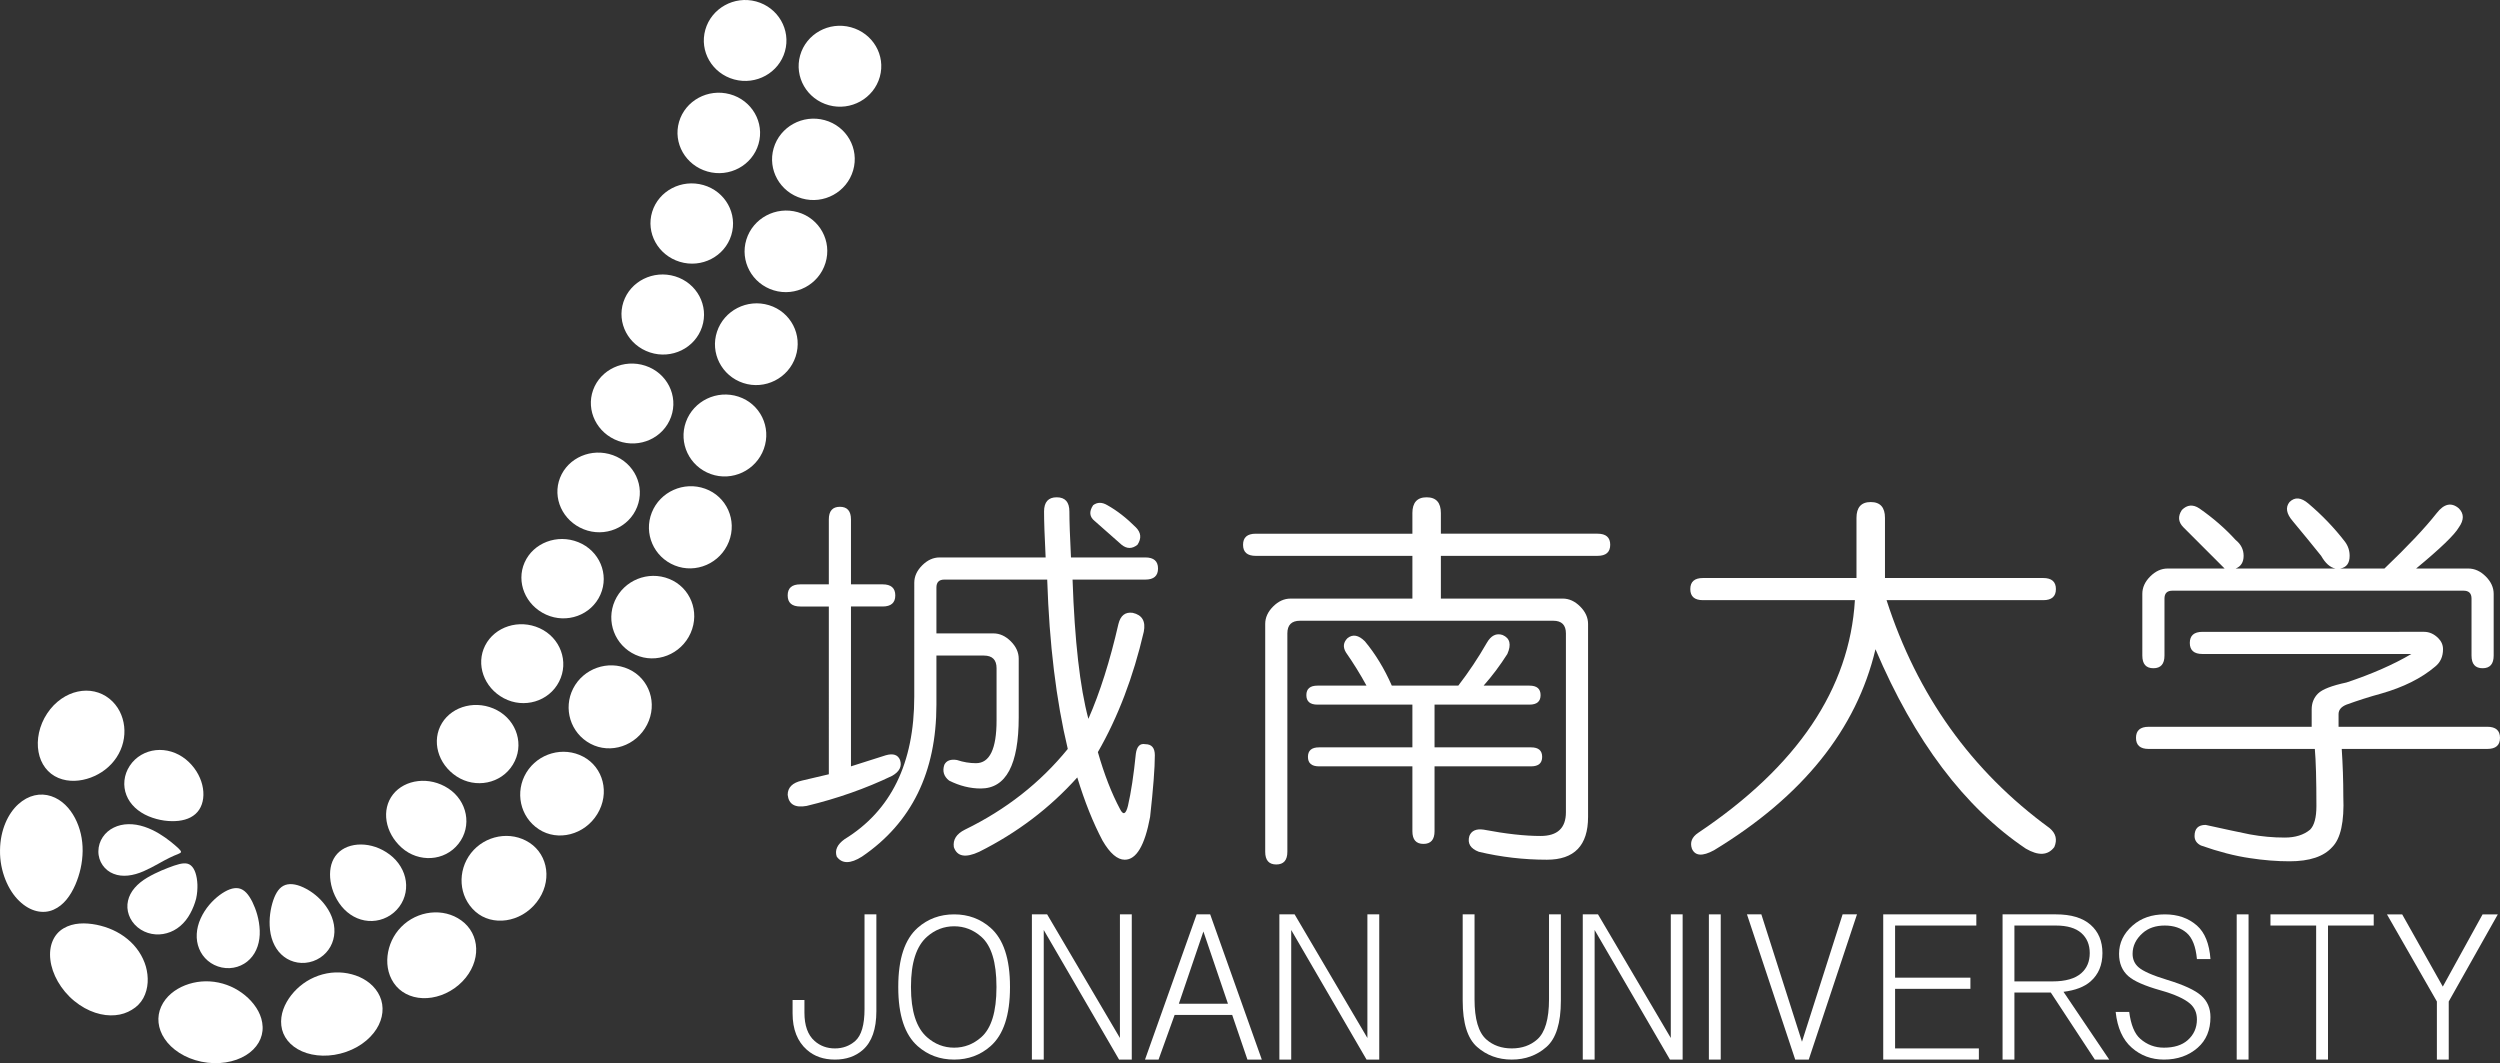 <?xml version="1.0" encoding="utf-8"?>
<!-- Generator: Adobe Illustrator 16.0.0, SVG Export Plug-In . SVG Version: 6.00 Build 0)  -->
<!DOCTYPE svg PUBLIC "-//W3C//DTD SVG 1.1//EN" "http://www.w3.org/Graphics/SVG/1.1/DTD/svg11.dtd">
<svg version="1.1" id="レイヤー_1" xmlns="http://www.w3.org/2000/svg" xmlns:xlink="http://www.w3.org/1999/xlink" x="0px"
	 y="0px" width="409.216px" height="174.028px" viewBox="0 0 409.216 174.028" enable-background="new 0 0 409.216 174.028"
	 xml:space="preserve">
<rect x="0" y="0" width="409.216" height="174.028" fill="#333333" stroke="none"/>
<g>
	<path fill="#FFFFFF" d="M135.667,85.028c0-1.38,0.603-2.073,1.813-2.073c1.206,0,1.813,0.692,1.813,2.073v10.622h5.182
		c1.38,0,2.072,0.607,2.072,1.813c0,1.21-0.692,1.813-2.072,1.813h-5.182v26.165l5.7-1.813c1.206-0.344,1.983-0.085,2.332,0.777
		c0.344,1.036-0.089,1.902-1.295,2.591c-4.319,2.072-8.982,3.716-13.989,4.922c-1.902,0.349-2.939-0.259-3.109-1.813
		c0-1.206,0.777-1.983,2.332-2.331l4.404-1.036V99.276h-4.663c-1.385,0-2.073-0.603-2.073-1.813c0-1.206,0.688-1.813,2.073-1.813
		h4.663V85.028z M172.972,81.401c1.38,0,2.073,0.777,2.073,2.332s0.085,4.06,0.259,7.513h12.176c1.38,0,2.073,0.607,2.073,1.813
		c0,1.21-0.692,1.813-2.073,1.813h-11.917c0.344,10.019,1.206,17.616,2.59,22.797c1.898-4.315,3.538-9.496,4.922-15.543
		c0.344-1.38,1.121-1.984,2.332-1.813c1.554,0.348,2.157,1.384,1.813,3.108c-1.729,7.428-4.234,13.989-7.513,19.689
		c1.036,3.627,2.242,6.735,3.626,9.326c0.518,1.036,0.947,0.866,1.295-0.519c0.518-2.242,0.947-5.092,1.295-8.549
		c0.17-1.206,0.688-1.725,1.554-1.555c1.037,0,1.555,0.607,1.555,1.813c0,2.073-0.259,5.44-0.777,10.104
		c-0.866,4.663-2.247,6.995-4.145,6.995c-1.21,0-2.42-1.036-3.627-3.108c-1.554-2.936-2.938-6.388-4.145-10.363
		c-4.493,5.012-9.844,9.067-16.062,12.176c-2.247,1.037-3.627,0.777-4.145-0.776c-0.174-1.211,0.429-2.162,1.813-2.85
		c6.735-3.279,12.346-7.684,16.839-13.213c-1.902-7.941-3.024-17.183-3.368-27.719h-16.839c-0.866,0-1.295,0.433-1.295,1.295v7.513
		h9.326c1.036,0,1.983,0.433,2.85,1.295c0.862,0.866,1.295,1.813,1.295,2.85v9.585c0,7.772-2.073,11.658-6.218,11.658
		c-1.729,0-3.457-0.429-5.181-1.295c-0.866-0.688-1.125-1.555-0.777-2.591c0.344-0.688,1.037-0.947,2.073-0.777
		c1.036,0.349,2.072,0.519,3.109,0.519c2.242,0,3.368-2.332,3.368-6.995v-8.549c0-1.38-0.692-2.072-2.073-2.072h-7.771v8.031
		c0,11.054-4.06,19.344-12.176,24.87c-1.902,1.207-3.283,1.207-4.145,0c-0.348-1.036,0.085-1.987,1.295-2.85
		c7.598-4.663,11.399-12.435,11.399-23.315V95.39c0-1.036,0.429-1.983,1.295-2.85c0.862-0.862,1.813-1.295,2.85-1.295h17.357
		c-0.174-3.453-0.259-5.958-0.259-7.513S171.588,81.401,172.972,81.401z M178.931,82.696c0.688-0.518,1.465-0.518,2.332,0
		c1.554,0.866,3.109,2.072,4.663,3.626c0.862,0.867,0.947,1.813,0.259,2.85c-0.867,0.692-1.729,0.692-2.591,0l-4.404-3.886
		C178.323,84.599,178.238,83.732,178.931,82.696z"/>
	<path fill="#FFFFFF" d="M231.188,83.991c0-1.724,0.777-2.59,2.332-2.59c1.555,0,2.332,0.866,2.332,2.59v3.368h25.647
		c1.38,0,2.072,0.607,2.072,1.813c0,1.21-0.692,1.813-2.072,1.813h-25.647v6.995h19.948c1.037,0,1.984,0.433,2.85,1.295
		c0.862,0.866,1.295,1.813,1.295,2.85v31.605c0,4.663-2.247,6.995-6.735,6.995c-3.801,0-7.513-0.434-11.14-1.296
		c-1.384-0.518-1.902-1.384-1.554-2.59c0.344-0.866,1.121-1.211,2.332-1.036c3.626,0.688,6.735,1.036,9.326,1.036
		c2.76,0,4.145-1.296,4.145-3.887V103.68c0-1.38-0.692-2.073-2.073-2.073h-41.45c-1.384,0-2.073,0.692-2.073,2.073v35.75
		c0,1.381-0.607,2.073-1.813,2.073c-1.21,0-1.813-0.692-1.813-2.073v-37.304c0-1.037,0.429-1.984,1.295-2.85
		c0.862-0.862,1.813-1.295,2.85-1.295h19.948v-6.995h-25.647c-1.384,0-2.072-0.604-2.072-1.813c0-1.207,0.688-1.813,2.072-1.813
		h25.647V83.991z M220.567,104.458c0.862-0.688,1.813-0.519,2.85,0.518c1.724,2.072,3.193,4.493,4.404,7.253h10.881
		c1.724-2.242,3.279-4.574,4.663-6.995c0.688-1.206,1.554-1.639,2.59-1.295c1.207,0.519,1.465,1.555,0.777,3.109
		c-1.21,1.902-2.506,3.627-3.886,5.181h7.513c1.206,0,1.813,0.518,1.813,1.555c0,1.036-0.607,1.554-1.813,1.554h-15.544v6.995
		h15.803c1.207,0,1.813,0.519,1.813,1.555s-0.607,1.554-1.813,1.554h-15.803v10.622c0,1.38-0.607,2.072-1.813,2.072
		c-1.21,0-1.813-0.692-1.813-2.072v-10.622h-15.285c-1.21,0-1.813-0.518-1.813-1.554s0.603-1.555,1.813-1.555h15.285v-6.995h-15.543
		c-1.21,0-1.813-0.518-1.813-1.554c0-1.037,0.603-1.555,1.813-1.555h8.031c-1.036-1.898-2.162-3.712-3.368-5.44
		C219.79,105.927,219.875,105.149,220.567,104.458z"/>
	<path fill="#FFFFFF" d="M303.881,84.769c0-1.724,0.777-2.59,2.332-2.59s2.332,0.866,2.332,2.59v9.844h25.907
		c1.38,0,2.072,0.607,2.072,1.813c0,1.21-0.692,1.813-2.072,1.813h-25.648c5.007,15.544,13.9,27.979,26.683,37.305
		c1.037,0.862,1.296,1.898,0.777,3.109c-1.036,1.38-2.59,1.465-4.662,0.259c-10.02-6.735-18.224-17.616-24.611-32.642
		c-3.109,13.127-11.917,24.093-26.424,32.901c-1.903,1.036-3.109,0.947-3.627-0.259c-0.348-1.036,0-1.902,1.036-2.591
		c16.232-10.881,24.781-23.575,25.647-38.082h-24.87c-1.384,0-2.073-0.603-2.073-1.813c0-1.206,0.688-1.813,2.073-1.813h25.129
		V84.769z"/>
	<path fill="#FFFFFF" d="M396.78,103.421c0.862,0,1.64,0.348,2.332,1.037c0.519,0.518,0.777,1.125,0.777,1.813
		c0,1.21-0.434,2.162-1.296,2.85c-2.246,1.902-5.181,3.368-8.808,4.404c-1.902,0.518-3.801,1.125-5.699,1.813
		c-0.866,0.348-1.296,0.866-1.296,1.554v2.072h24.353c1.38,0,2.072,0.607,2.072,1.813c0,1.211-0.692,1.813-2.072,1.813H383.31
		c0.17,2.591,0.259,5.182,0.259,7.772c0.17,4.145-0.433,6.905-1.813,8.29c-1.384,1.554-3.716,2.331-6.994,2.331
		c-2.073,0-4.234-0.174-6.477-0.518c-2.421-0.349-5.097-1.037-8.031-2.073c-0.692-0.348-1.036-0.866-1.036-1.554
		c0-1.211,0.604-1.813,1.813-1.813c3.108,0.688,5.525,1.206,7.254,1.554c1.898,0.345,3.797,0.519,5.699,0.519
		c1.725,0,3.108-0.434,4.145-1.295c0.688-0.688,1.036-1.983,1.036-3.887c0-4.314-0.089-7.424-0.259-9.326h-27.201
		c-1.385,0-2.072-0.603-2.072-1.813c0-1.206,0.688-1.813,2.072-1.813h26.684v-2.849c0-1.037,0.344-1.898,1.036-2.591
		c0.688-0.688,2.242-1.295,4.663-1.813c4.145-1.38,7.683-2.935,10.621-4.663h-34.196c-1.384,0-2.072-0.603-2.072-1.813
		c0-1.206,0.688-1.813,2.072-1.813H396.78z M374.761,82.178c0.862-0.862,1.898-0.777,3.108,0.259
		c2.242,1.902,4.23,3.975,5.958,6.218c0.519,0.692,0.777,1.469,0.777,2.332c0,1.21-0.518,1.902-1.554,2.072h7.253
		c3.797-3.627,6.647-6.646,8.55-9.067c1.206-1.554,2.416-1.813,3.627-0.777c0.861,0.866,0.861,1.902,0,3.108
		c-0.692,1.21-3.024,3.457-6.995,6.736h8.549c1.036,0,1.983,0.433,2.85,1.295c0.862,0.866,1.296,1.813,1.296,2.85v10.104
		c0,1.384-0.607,2.072-1.813,2.072c-1.211,0-1.813-0.688-1.813-2.072v-9.326c0-0.862-0.434-1.295-1.296-1.295H355.59
		c-0.866,0-1.295,0.433-1.295,1.295v9.326c0,1.384-0.607,2.072-1.813,2.072c-1.211,0-1.813-0.688-1.813-2.072V97.204
		c0-1.036,0.429-1.983,1.295-2.85c0.862-0.862,1.813-1.295,2.85-1.295h9.326c-2.246-2.243-4.493-4.489-6.735-6.736
		c-0.866-0.862-0.951-1.813-0.259-2.85c0.862-0.862,1.813-0.947,2.85-0.259c2.242,1.554,4.229,3.283,5.958,5.181
		c0.862,0.692,1.296,1.554,1.296,2.591c0,1.036-0.434,1.728-1.296,2.072h16.321c-0.866-0.17-1.644-0.862-2.332-2.072
		c-1.384-1.725-2.938-3.627-4.663-5.7C374.242,84.081,374.068,83.044,374.761,82.178z"/>
</g>
<g>
	<path fill="#FFFFFF" d="M141.511,149.668h1.939v15.848c0,2.926-0.74,5.039-2.216,6.339c-1.202,1.057-2.726,1.584-4.572,1.584
		c-1.849,0-3.373-0.527-4.572-1.584c-1.571-1.381-2.355-3.372-2.355-5.974v-2.194h1.939v2.072c0,2.114,0.554,3.657,1.663,4.633
		c0.922,0.813,2.03,1.219,3.325,1.219c1.292,0,2.4-0.405,3.325-1.219c1.015-0.894,1.524-2.641,1.524-5.242V149.668z"/>
	<path fill="#FFFFFF" d="M162.136,151.863c2.124,1.871,3.186,5.08,3.186,9.63v0.122c0,4.553-1.063,7.762-3.186,9.63
		c-1.663,1.463-3.65,2.194-5.957,2.194c-2.31,0-4.295-0.731-5.958-2.194c-2.125-1.868-3.186-5.077-3.186-9.63v-0.122
		c0-4.55,1.061-7.759,3.186-9.63c1.663-1.463,3.647-2.194,5.958-2.194C158.486,149.668,160.474,150.4,162.136,151.863z
		 M151.746,153.326c-1.755,1.545-2.632,4.267-2.632,8.167v0.122c0,3.901,0.876,6.625,2.632,8.168
		c1.292,1.139,2.771,1.706,4.434,1.706c1.662,0,3.139-0.567,4.433-1.706c1.662-1.463,2.494-4.185,2.494-8.168v-0.122
		c0-3.98-0.832-6.704-2.494-8.167c-1.294-1.137-2.771-1.706-4.433-1.706C154.517,151.62,153.038,152.189,151.746,153.326z"/>
	<path fill="#FFFFFF" d="M183.316,169.904v-20.235h1.939v23.771h-2.078l-12.33-21.21v21.21h-1.939v-23.771h2.494L183.316,169.904z"
		/>
	<path fill="#FFFFFF" d="M206.541,173.439h-2.355l-2.494-7.313h-9.42l-2.632,7.313h-2.216l8.451-23.771h2.216L206.541,173.439z
		 M200.999,164.296l-4.018-11.824l-4.018,11.824H200.999z"/>
	<path fill="#FFFFFF" d="M223.824,169.904v-20.235h1.939v23.771h-2.078l-12.33-21.21v21.21h-1.939v-23.771h2.494L223.824,169.904z"
		/>
	<path fill="#FFFFFF" d="M239.423,149.668h1.939v13.896c0,3.252,0.645,5.446,1.939,6.583c1.108,0.976,2.494,1.463,4.156,1.463
		c1.662,0,3.048-0.487,4.156-1.463c1.292-1.137,1.94-3.331,1.94-6.583v-13.896h1.939v14.141c0,3.657-0.786,6.177-2.355,7.558
		c-1.571,1.383-3.463,2.072-5.68,2.072c-2.217,0-4.111-0.689-5.68-2.072c-1.571-1.381-2.355-3.9-2.355-7.558V149.668z"/>
	<path fill="#FFFFFF" d="M273.486,169.904v-20.235h1.939v23.771h-2.078l-12.33-21.21v21.21h-1.939v-23.771h2.494L273.486,169.904z"
		/>
	<path fill="#FFFFFF" d="M281.66,173.439h-1.939v-23.771h1.939V173.439z"/>
	<path fill="#FFFFFF" d="M294.96,170.514l6.649-20.846h2.355l-7.896,23.771h-2.217l-7.896-23.771h2.355L294.96,170.514z"/>
	<path fill="#FFFFFF" d="M323.498,151.498h-13.299v8.533h12.33v1.828h-12.33v9.752h13.715v1.828h-15.655v-23.771h15.239V151.498z"/>
	<path fill="#FFFFFF" d="M345.248,173.439h-2.354l-7.204-10.971h-5.957v10.971h-1.939v-23.771h8.728c2.493,0,4.386,0.57,5.68,1.707
		c1.293,1.139,1.94,2.682,1.94,4.632c0,1.951-0.647,3.495-1.94,4.633c-1.017,0.895-2.493,1.463-4.433,1.706L345.248,173.439z
		 M329.732,151.498v9.143h6.234c2.123,0,3.692-0.446,4.71-1.341c0.922-0.812,1.386-1.909,1.386-3.292
		c0-1.381-0.464-2.478-1.386-3.291c-0.925-0.812-2.31-1.219-4.156-1.219H329.732z"/>
	<path fill="#FFFFFF" d="M359.606,151.498c1.292,1.139,2.03,2.967,2.216,5.485h-2.216c-0.187-2.03-0.74-3.453-1.663-4.267
		c-0.924-0.812-2.125-1.219-3.602-1.219c-1.479,0-2.68,0.407-3.603,1.219c-1.107,0.976-1.662,2.114-1.662,3.413
		c0,0.896,0.322,1.627,0.97,2.194c0.738,0.651,2.308,1.341,4.71,2.072c2.678,0.813,4.524,1.667,5.542,2.56
		c1.015,0.896,1.523,2.072,1.523,3.535c0,2.114-0.692,3.779-2.078,4.998c-1.478,1.301-3.324,1.95-5.541,1.95
		c-2.032,0-3.788-0.649-5.265-1.95c-1.479-1.299-2.354-3.249-2.632-5.851h2.217c0.276,2.113,0.876,3.576,1.801,4.388
		c1.108,0.976,2.4,1.463,3.879,1.463c1.662,0,2.955-0.405,3.879-1.219c1.016-0.894,1.524-2.03,1.524-3.413
		c0-1.056-0.37-1.909-1.108-2.561c-0.925-0.811-2.542-1.542-4.849-2.193c-2.587-0.731-4.343-1.503-5.265-2.316
		c-1.018-0.894-1.524-2.112-1.524-3.657c0-1.786,0.738-3.331,2.217-4.632c1.386-1.219,3.139-1.829,5.265-1.829
		C356.465,149.668,358.221,150.279,359.606,151.498z"/>
	<path fill="#FFFFFF" d="M368.057,173.439h-1.939v-23.771h1.939V173.439z"/>
	<path fill="#FFFFFF" d="M388.543,151.498h-7.481v21.941h-1.939v-21.941h-7.48v-1.829h16.901V151.498z"/>
	<path fill="#FFFFFF" d="M399.854,161.493l6.511-11.824h2.494l-8.035,14.263v9.508h-1.939v-9.508l-8.174-14.263h2.493
		L399.854,161.493z"/>
</g>
<g>
	<g>
		<path fill="#FFFFFF" d="M130.97,9.068c-0.991,3.524,1.114,7.176,4.713,8.157c3.596,0.982,7.333-1.105,8.328-4.638
			c0.994-3.53-1.129-7.144-4.725-8.125C135.687,3.479,131.962,5.542,130.97,9.068z"/>
		<path fill="#FFFFFF" d="M126.637,24.262c-1.021,3.516,1.037,7.192,4.622,8.218c3.584,1.025,7.354-1.032,8.388-4.594
			c1.036-3.563-1.063-7.241-4.659-8.222C131.39,18.683,127.661,20.743,126.637,24.262z"/>
		<path fill="#FFFFFF" d="M115.448,4.879c-0.991,3.519,1.124,7.143,4.721,8.125c3.597,0.981,7.326-1.08,8.318-4.606
			c0.991-3.522-1.119-7.174-4.715-8.157C120.173-0.74,116.437,1.36,115.448,4.879z"/>
		<path fill="#FFFFFF" d="M111.15,19.947c-1.008,3.47,1.063,7.102,4.649,8.128c3.584,1.026,7.339-0.988,8.36-4.504
			c1.023-3.518-1.083-7.168-4.679-8.15C115.882,14.44,112.161,16.474,111.15,19.947z"/>
	</g>
	<g>
		<path fill="#FFFFFF" d="M122.168,39.221c-1.077,3.501,0.914,7.214,4.479,8.303c3.564,1.087,7.376-0.917,8.473-4.482
			c1.097-3.564-0.949-7.285-4.533-8.311C127.002,33.705,123.247,35.719,122.168,39.221z"/>
		<path fill="#FFFFFF" d="M117.364,54.293c-1.149,3.478,0.754,7.233,4.295,8.401c3.538,1.167,7.398-0.766,8.573-4.323
			c1.178-3.559-0.795-7.33-4.358-8.417C122.307,48.865,118.516,50.812,117.364,54.293z"/>
		<path fill="#FFFFFF" d="M106.752,34.672c-1.058,3.438,0.951,7.094,4.518,8.182c3.564,1.088,7.355-0.859,8.434-4.361
			c1.078-3.5-0.981-7.176-4.564-8.202C111.552,29.265,107.81,31.235,106.752,34.672z"/>
		<path fill="#FFFFFF" d="M102.045,49.438c-1.123,3.399,0.805,7.083,4.346,8.251c3.538,1.167,7.373-0.695,8.523-4.173
			c1.151-3.48-0.838-7.192-4.403-8.28C106.943,44.146,103.17,46.036,102.045,49.438z"/>
	</g>
	<g>
		<path fill="#FFFFFF" d="M112.274,69.072c-1.238,3.452,0.557,7.258,4.063,8.522c3.503,1.263,7.424-0.58,8.697-4.128
			c1.273-3.545-0.606-7.372-4.145-8.539C117.35,63.759,113.514,65.622,112.274,69.072z"/>
		<path fill="#FFFFFF" d="M106.688,83.899c-1.349,3.408,0.309,7.275,3.767,8.662c3.455,1.385,7.448-0.345,8.845-3.875
			c1.398-3.531-0.364-7.426-3.867-8.689C111.928,78.731,108.039,80.488,106.688,83.899z"/>
		<path fill="#FFFFFF" d="M97.083,63.844c-1.203,3.353,0.626,7.072,4.132,8.337c3.504,1.263,7.391-0.495,8.629-3.945
			c1.239-3.448-0.665-7.203-4.203-8.37C102.101,58.699,98.288,60.49,97.083,63.844z"/>
		<path fill="#FFFFFF" d="M91.674,78.201c-1.3,3.288,0.403,7.045,3.86,8.431c3.455,1.385,7.403-0.235,8.751-3.645
			c1.35-3.41-0.444-7.215-3.947-8.479C96.834,73.243,92.978,74.911,91.674,78.201z"/>
	</g>
	<g>
		<path fill="#FFFFFF" d="M100.638,98.348c-1.488,3.354-0.011,7.292,3.377,8.833c3.387,1.539,7.473-0.046,9.03-3.556
			c1.556-3.508-0.056-7.484-3.51-8.867C106.077,93.371,102.127,94.993,100.638,98.348z"/>
		<path fill="#FFFFFF" d="M93.818,112.7c-1.667,3.271-0.449,7.293,2.834,9.04c3.28,1.746,7.491,0.361,9.264-3.115
			c1.776-3.476,0.37-7.556-3.014-9.096C99.513,107.986,95.491,109.428,93.818,112.7z"/>
		<path fill="#FFFFFF" d="M85.87,92.067c-1.418,3.2,0.125,6.996,3.514,8.536c3.386,1.539,7.404,0.096,8.892-3.259
			c1.488-3.352-0.169-7.217-3.624-8.602C91.193,87.356,87.291,88.867,85.87,92.067z"/>
		<path fill="#FFFFFF" d="M79.417,105.65c-1.563,3.065-0.236,6.893,3.047,8.64c3.28,1.745,7.383,0.555,9.051-2.716
			c1.671-3.27,0.2-7.206-3.186-8.746C84.939,101.286,80.985,102.583,79.417,105.65z"/>
	</g>
	<g>
		<path fill="#FFFFFF" d="M86.165,126.449c-1.912,3.141-1.071,7.258,2.035,9.291c3.103,2.033,7.486,0.933,9.576-2.495
			c2.09-3.424,0.977-7.64-2.3-9.384C92.189,122.115,88.085,123.307,86.165,126.449z"/>
		<path fill="#FFFFFF" d="M77.095,139.642c-2.263,2.901-2.053,7.101,0.711,9.566c2.755,2.462,7.414,1.832,10.016-1.5
			c2.607-3.323,1.959-7.721-1.136-9.754C83.579,135.916,79.378,136.736,77.095,139.642z"/>
		<path fill="#FFFFFF" d="M72.344,118.361c-1.738,2.854-0.708,6.693,2.397,8.728c3.103,2.031,7.298,1.209,9.212-1.934
			c1.916-3.135,0.696-7.154-2.583-8.898C78.087,114.51,74.088,115.506,72.344,118.361z"/>
		<path fill="#FFFFFF" d="M64.327,130.038c-1.933,2.479-1.338,6.252,1.425,8.72c2.757,2.461,7.029,2.256,9.301-0.652
			c2.271-2.896,1.436-7.01-1.662-9.043C70.287,127.022,66.275,127.559,64.327,130.038z"/>
	</g>
	<g>
		<path fill="#FFFFFF" d="M66.174,151.259c-1.431,1.229-2.311,2.842-2.646,4.564c-0.326,1.716-0.108,3.556,0.927,5.08
			c1.031,1.521,2.745,2.402,4.719,2.478c1.965,0.081,4.159-0.655,5.909-2.159c1.754-1.502,2.708-3.449,2.846-5.29
			c0.142-1.847-0.521-3.588-1.882-4.836C73.28,148.627,69,148.841,66.174,151.259z"/>
		<path fill="#FFFFFF" d="M52.12,159.702c-1.82,0.64-3.316,1.761-4.439,3.185c-1.106,1.42-1.841,3.155-1.634,4.975
			c0.203,1.811,1.417,3.366,3.393,4.229c1.957,0.866,4.66,0.988,7.232,0.082c2.581-0.9,4.445-2.6,5.322-4.396
			c0.887-1.81,0.822-3.712-0.124-5.281c-0.952-1.577-2.559-2.562-4.296-3.021C55.822,159.012,53.943,159.066,52.12,159.702z"/>
		<path fill="#FFFFFF" d="M55.569,139.397c-1.059,0.91-1.534,2.211-1.547,3.705c-0.004,1.484,0.442,3.179,1.475,4.703
			c1.033,1.521,2.52,2.549,4.171,2.854c1.642,0.311,3.432-0.112,4.81-1.296c1.378-1.183,2.052-2.86,2.001-4.513
			c-0.046-1.66-0.81-3.293-2.173-4.541C61.546,137.839,57.648,137.623,55.569,139.397z"/>
		<path fill="#FFFFFF" d="M46.703,144.857c-0.943,0.331-1.537,1.233-1.985,2.534c-0.429,1.298-0.725,2.992-0.521,4.811
			c0.205,1.814,0.979,3.41,2.281,4.394c1.282,0.988,3.082,1.328,4.776,0.73c1.698-0.59,2.881-1.966,3.299-3.529
			c0.431-1.577,0.119-3.329-0.83-4.9c-0.95-1.576-2.31-2.708-3.59-3.403C48.841,144.798,47.645,144.53,46.703,144.857z"/>
	</g>
	<g>
		<path fill="#FFFFFF" d="M35.766,160.832c-1.897-0.393-3.772-0.211-5.463,0.446c-1.675,0.663-3.167,1.819-3.923,3.492
			c-0.754,1.669-0.574,3.573,0.573,5.278c1.129,1.697,3.27,3.17,6.012,3.738c2.738,0.575,5.441,0.083,7.268-1.048
			c1.85-1.128,2.822-2.841,2.756-4.66c-0.064-1.833-1.05-3.441-2.354-4.695C39.311,162.132,37.663,161.229,35.766,160.832z"/>
		<path fill="#FFFFFF" d="M20.871,153.717c-1.489-1.229-3.231-1.969-5.077-2.348c-1.833-0.355-3.799-0.361-5.4,0.593
			c-1.59,0.936-2.436,2.832-2.148,5.157c0.264,2.306,1.691,4.904,3.909,6.725c2.218,1.822,4.683,2.521,6.706,2.331
			c1.018-0.086,1.934-0.403,2.705-0.877c0.805-0.469,1.45-1.116,1.893-1.921c0.867-1.619,0.885-3.486,0.415-5.177
			C23.376,156.496,22.361,154.944,20.871,153.717z"/>
		<path fill="#FFFFFF" d="M39.102,145.411c-0.914-0.188-1.998,0.252-3.157,1.104c-1.144,0.858-2.343,2.148-3.099,3.819
			c-0.755,1.671-0.867,3.441-0.252,4.95c0.598,1.503,1.947,2.717,3.707,3.081c1.756,0.369,3.489-0.219,4.608-1.375
			c1.141-1.156,1.67-2.846,1.606-4.669c-0.066-1.829-0.608-3.462-1.204-4.687C40.693,146.41,40.018,145.602,39.102,145.411z"/>
		<path fill="#FFFFFF" d="M31.246,141.663c-0.639-0.537-1.516-0.381-2.744,0.027c-1.21,0.43-2.812,1.034-4.415,1.979
			c-1.59,0.943-2.798,2.229-3.134,3.77c-0.355,1.52,0.208,3.225,1.577,4.352c1.373,1.127,3.182,1.414,4.771,0.961
			c1.616-0.437,2.972-1.609,3.839-3.228c0.443-0.806,0.755-1.63,0.962-2.423c0.184-0.816,0.232-1.603,0.212-2.324
			C32.25,143.336,31.891,142.195,31.246,141.663z"/>
	</g>
	<path fill="#FFFFFF" d="M13.527,139.304c0.019-1.948-0.404-3.772-1.248-5.396c-0.846-1.604-2.136-3-3.905-3.589
		c-1.764-0.586-3.714-0.188-5.371,1.313c-1.643,1.473-2.966,4.164-3.001,7.557c-0.055,3.388,1.331,6.565,3.147,8.289
		c1.823,1.771,3.917,2.172,5.61,1.43c1.709-0.745,2.805-2.355,3.566-4.07C13.075,143.098,13.501,141.253,13.527,139.304z"/>
	<path fill="#FFFFFF" d="M19.077,123.979c1.034-1.571,1.436-3.354,1.246-5.084c-0.193-1.721-0.982-3.384-2.432-4.539
		c-1.447-1.15-3.302-1.557-5.159-1.155c-1.853,0.396-3.713,1.612-5.018,3.592c-1.308,1.974-1.772,4.315-1.408,6.286
		c0.356,1.985,1.525,3.539,3.241,4.257c1.717,0.719,3.62,0.564,5.306-0.055C16.544,126.651,18.038,125.548,19.077,123.979z"/>
	<path fill="#FFFFFF" d="M29.629,139.441c0-0.27-0.691-0.856-1.73-1.701c-1.05-0.821-2.492-1.823-4.258-2.409
		c-1.767-0.588-3.565-0.586-5.02,0.134c-1.446,0.693-2.501,2.147-2.518,3.861c-0.027,1.715,1.043,3.158,2.494,3.708
		c1.461,0.585,3.22,0.314,4.919-0.43c1.702-0.744,3.136-1.684,4.257-2.21C28.888,139.827,29.629,139.716,29.629,139.441z"/>
	<path fill="#FFFFFF" d="M32.604,132.532c1.409-2.148,0.672-5.909-2.205-8.248c-1.447-1.153-3.203-1.674-4.887-1.496
		c-1.676,0.174-3.282,1.056-4.271,2.559c-0.995,1.501-1.144,3.296-0.547,4.809c0.591,1.526,1.908,2.738,3.625,3.457
		c1.716,0.718,3.473,0.906,4.923,0.746C30.699,134.184,31.876,133.628,32.604,132.532z"/>
</g>
</svg>
